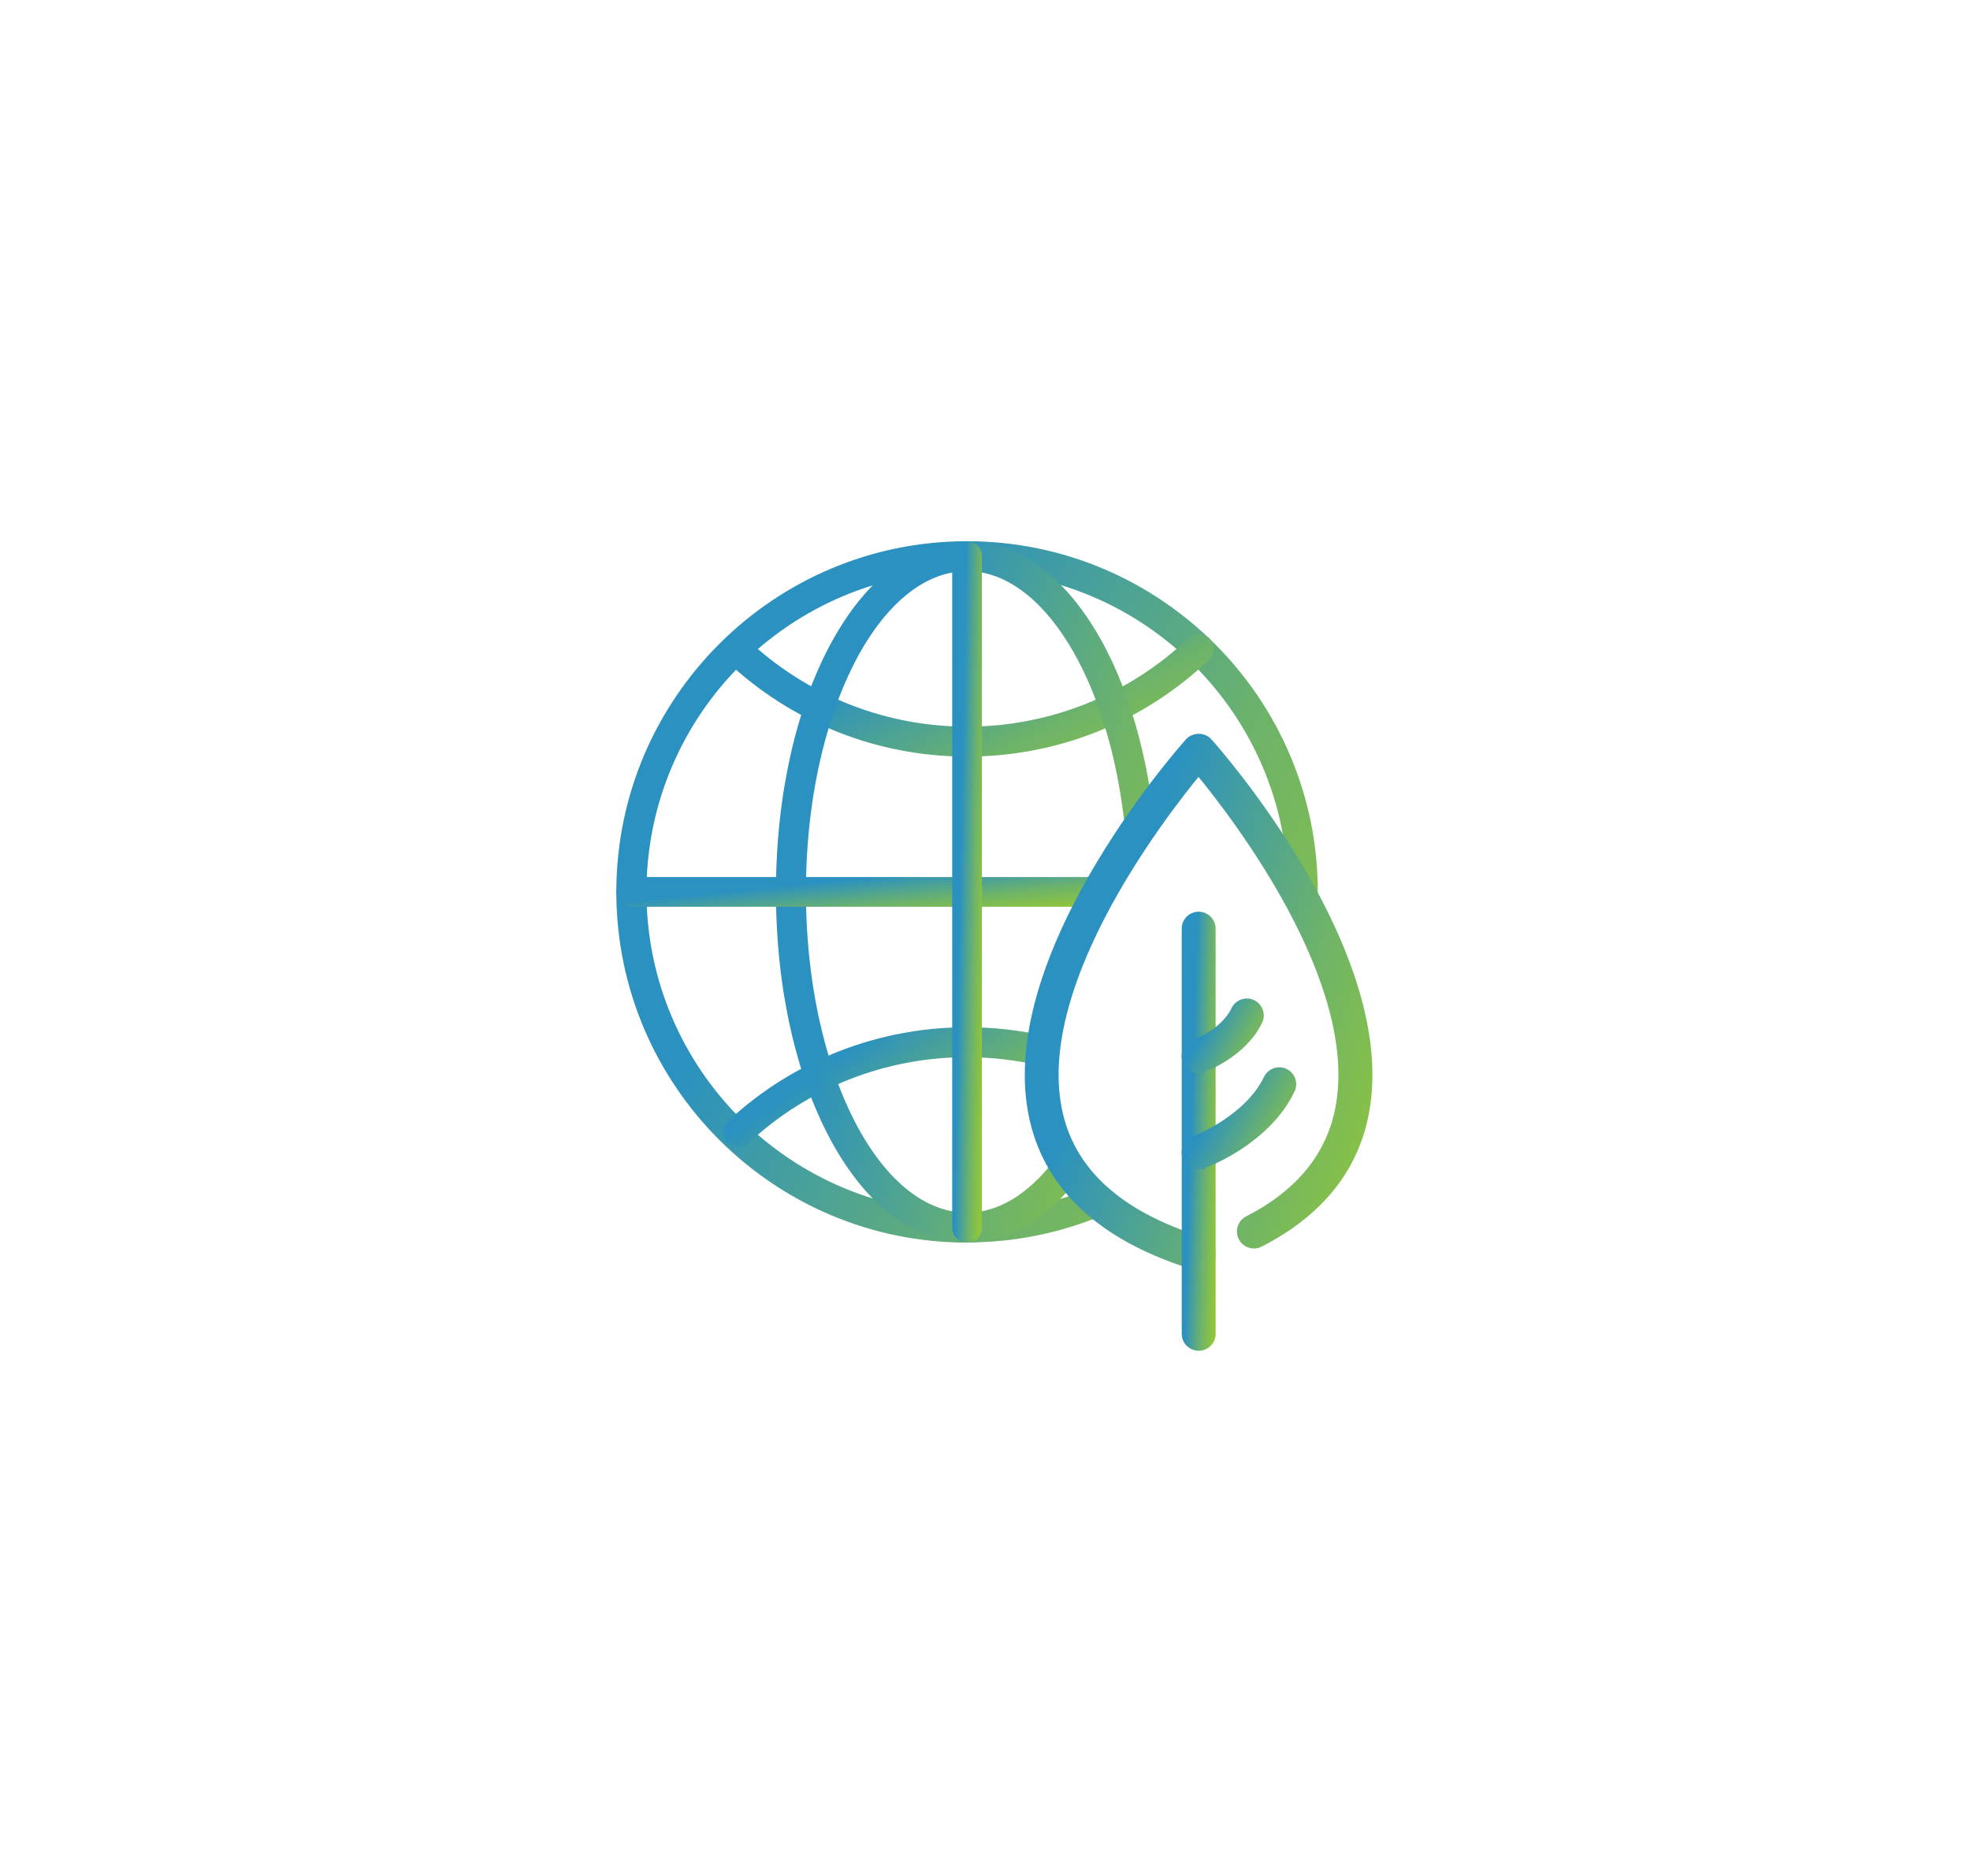 <svg width="105" height="100" viewBox="0 0 105 100" fill="none" xmlns="http://www.w3.org/2000/svg">
<path d="M51.544 66.088C41.318 66.088 33 57.77 33 47.544C33 37.318 41.318 29 51.544 29C61.77 29 70.088 37.318 70.088 47.544C70.088 47.654 70.088 47.755 70.088 47.865C70.088 48.217 69.796 48.498 69.445 48.498C69.445 48.498 69.445 48.498 69.435 48.498C69.073 48.498 68.792 48.197 68.802 47.845C68.802 47.745 68.802 47.645 68.802 47.544C68.802 38.031 61.067 30.296 51.554 30.296C42.041 30.296 34.306 38.031 34.306 47.544C34.306 57.057 42.041 64.792 51.554 64.792C53.874 64.792 56.124 64.34 58.244 63.446C58.576 63.305 58.957 63.466 59.088 63.787C59.229 64.119 59.068 64.501 58.746 64.631C56.466 65.585 54.055 66.078 51.554 66.078L51.544 66.088Z" fill="url(#paint0_linear_2916_9835)" stroke="url(#paint1_linear_2916_9835)" stroke-width="0.3"/>
<path d="M51.544 40.181C46.802 40.181 42.292 38.393 38.836 35.138C38.575 34.897 38.565 34.485 38.806 34.224C39.047 33.963 39.459 33.953 39.72 34.194C42.935 37.218 47.134 38.885 51.544 38.885C55.954 38.885 60.223 37.197 63.448 34.124C63.709 33.873 64.121 33.883 64.362 34.144C64.613 34.405 64.603 34.817 64.342 35.058C60.876 38.363 56.336 40.181 51.544 40.181Z" fill="url(#paint2_linear_2916_9835)" stroke="url(#paint3_linear_2916_9835)" stroke-width="0.3"/>
<path d="M39.338 61.005C39.168 61.005 38.997 60.935 38.866 60.794C38.625 60.533 38.635 60.121 38.897 59.88C42.342 56.676 46.832 54.908 51.534 54.908C52.93 54.908 54.316 55.058 55.662 55.37C56.014 55.45 56.225 55.792 56.154 56.143C56.074 56.495 55.733 56.706 55.381 56.636C54.125 56.354 52.83 56.204 51.534 56.204C47.154 56.204 42.975 57.851 39.781 60.835C39.66 60.955 39.499 61.005 39.338 61.005Z" fill="url(#paint4_linear_2916_9835)" stroke="url(#paint5_linear_2916_9835)" stroke-width="0.3"/>
<path d="M51.544 66.088C45.918 66.088 41.508 57.941 41.508 47.544C41.508 37.147 45.918 29 51.544 29C56.406 29 60.454 35.138 61.388 43.917C61.429 44.269 61.167 44.591 60.816 44.631C60.464 44.671 60.143 44.41 60.103 44.058C59.259 36.082 55.663 30.296 51.544 30.296C46.722 30.296 42.804 38.031 42.804 47.544C42.804 57.057 46.722 64.792 51.544 64.792C53.262 64.792 54.929 63.778 56.376 61.859C56.587 61.578 56.998 61.517 57.28 61.728C57.561 61.939 57.621 62.351 57.41 62.632C55.712 64.892 53.684 66.078 51.544 66.078V66.088Z" fill="url(#paint6_linear_2916_9835)" stroke="url(#paint7_linear_2916_9835)" stroke-width="0.3"/>
<path d="M58.495 48.187H33.643C33.281 48.187 33 47.895 33 47.544C33 47.192 33.291 46.901 33.643 46.901H58.495C58.857 46.901 59.138 47.192 59.138 47.544C59.138 47.895 58.847 48.187 58.495 48.187Z" fill="url(#paint8_linear_2916_9835)" stroke="url(#paint9_linear_2916_9835)" stroke-width="0.3"/>
<path d="M51.544 66.089C51.182 66.089 50.901 65.797 50.901 65.446V29.654C50.901 29.292 51.192 29.011 51.544 29.011C51.895 29.011 52.187 29.302 52.187 29.654V65.446C52.187 65.808 51.895 66.089 51.544 66.089Z" fill="url(#paint10_linear_2916_9835)" stroke="url(#paint11_linear_2916_9835)" stroke-width="0.3"/>
<path d="M63.89 67.575C63.819 67.575 63.739 67.565 63.669 67.545C58.987 66.109 56.114 63.607 55.14 60.121C52.729 51.492 62.885 40 63.327 39.508C63.618 39.187 64.171 39.187 64.452 39.508C64.864 39.96 74.417 50.769 72.82 59.298C72.257 62.331 70.359 64.692 67.175 66.32C66.803 66.51 66.351 66.36 66.16 65.988C65.969 65.616 66.12 65.164 66.491 64.973C69.234 63.567 70.861 61.568 71.333 59.016C72.579 52.346 65.899 43.627 63.88 41.176C61.79 43.717 54.708 52.969 56.587 59.71C57.41 62.673 59.942 64.823 64.101 66.099C64.502 66.219 64.724 66.641 64.603 67.043C64.502 67.364 64.201 67.575 63.88 67.575H63.89Z" fill="url(#paint12_linear_2916_9835)" stroke="url(#paint13_linear_2916_9835)" stroke-width="0.3"/>
<path d="M63.89 71.854C63.468 71.854 63.136 71.512 63.136 71.1V49.503C63.136 49.081 63.478 48.749 63.89 48.749C64.302 48.749 64.643 49.091 64.643 49.503V71.1C64.643 71.522 64.302 71.854 63.89 71.854Z" fill="url(#paint14_linear_2916_9835)" stroke="url(#paint15_linear_2916_9835)" stroke-width="0.3"/>
<path d="M63.89 62.18C63.578 62.18 63.287 61.989 63.176 61.678C63.036 61.286 63.237 60.854 63.629 60.714C63.629 60.714 66.451 59.659 67.506 57.469C67.687 57.097 68.139 56.937 68.51 57.117C68.882 57.298 69.043 57.75 68.862 58.122C67.536 60.884 64.281 62.09 64.141 62.13C64.06 62.16 63.97 62.17 63.88 62.17L63.89 62.18Z" fill="url(#paint16_linear_2916_9835)" stroke="url(#paint17_linear_2916_9835)" stroke-width="0.3"/>
<path d="M63.89 57.057C63.578 57.057 63.287 56.867 63.176 56.555C63.036 56.163 63.237 55.731 63.629 55.591C63.659 55.581 65.206 54.998 65.778 53.803C65.959 53.431 66.411 53.27 66.783 53.451C67.154 53.632 67.315 54.084 67.134 54.456C66.29 56.214 64.221 56.977 64.141 57.007C64.06 57.037 63.97 57.047 63.88 57.047L63.89 57.057Z" fill="url(#paint18_linear_2916_9835)" stroke="url(#paint19_linear_2916_9835)" stroke-width="0.3"/>
<defs>
<linearGradient id="paint0_linear_2916_9835" x1="43.908" y1="40.837" x2="73.767" y2="55.447" gradientUnits="userSpaceOnUse">
<stop stop-color="#2A91C1"/>
<stop offset="0.595" stop-color="#6DB36A"/>
<stop offset="0.996" stop-color="#8EC43E"/>
</linearGradient>
<linearGradient id="paint1_linear_2916_9835" x1="43.908" y1="40.837" x2="73.767" y2="55.447" gradientUnits="userSpaceOnUse">
<stop stop-color="#2A91C1"/>
<stop offset="0.595" stop-color="#6DB36A"/>
<stop offset="0.996" stop-color="#8EC43E"/>
</linearGradient>
<linearGradient id="paint2_linear_2916_9835" x1="46.254" y1="35.933" x2="51.294" y2="46.176" gradientUnits="userSpaceOnUse">
<stop stop-color="#2A91C1"/>
<stop offset="0.595" stop-color="#6DB36A"/>
<stop offset="0.996" stop-color="#8EC43E"/>
</linearGradient>
<linearGradient id="paint3_linear_2916_9835" x1="46.254" y1="35.933" x2="51.294" y2="46.176" gradientUnits="userSpaceOnUse">
<stop stop-color="#2A91C1"/>
<stop offset="0.595" stop-color="#6DB36A"/>
<stop offset="0.996" stop-color="#8EC43E"/>
</linearGradient>
<linearGradient id="paint4_linear_2916_9835" x1="43.833" y1="56.854" x2="49.71" y2="65.097" gradientUnits="userSpaceOnUse">
<stop stop-color="#2A91C1"/>
<stop offset="0.595" stop-color="#6DB36A"/>
<stop offset="0.996" stop-color="#8EC43E"/>
</linearGradient>
<linearGradient id="paint5_linear_2916_9835" x1="43.833" y1="56.854" x2="49.71" y2="65.097" gradientUnits="userSpaceOnUse">
<stop stop-color="#2A91C1"/>
<stop offset="0.595" stop-color="#6DB36A"/>
<stop offset="0.996" stop-color="#8EC43E"/>
</linearGradient>
<linearGradient id="paint6_linear_2916_9835" x1="47.357" y1="40.837" x2="65.921" y2="45.707" gradientUnits="userSpaceOnUse">
<stop stop-color="#2A91C1"/>
<stop offset="0.595" stop-color="#6DB36A"/>
<stop offset="0.996" stop-color="#8EC43E"/>
</linearGradient>
<linearGradient id="paint7_linear_2916_9835" x1="47.357" y1="40.837" x2="65.921" y2="45.707" gradientUnits="userSpaceOnUse">
<stop stop-color="#2A91C1"/>
<stop offset="0.595" stop-color="#6DB36A"/>
<stop offset="0.996" stop-color="#8EC43E"/>
</linearGradient>
<linearGradient id="paint8_linear_2916_9835" x1="40.688" y1="47.311" x2="40.949" y2="49.907" gradientUnits="userSpaceOnUse">
<stop stop-color="#2A91C1"/>
<stop offset="0.595" stop-color="#6DB36A"/>
<stop offset="0.996" stop-color="#8EC43E"/>
</linearGradient>
<linearGradient id="paint9_linear_2916_9835" x1="40.688" y1="47.311" x2="40.949" y2="49.907" gradientUnits="userSpaceOnUse">
<stop stop-color="#2A91C1"/>
<stop offset="0.595" stop-color="#6DB36A"/>
<stop offset="0.996" stop-color="#8EC43E"/>
</linearGradient>
<linearGradient id="paint10_linear_2916_9835" x1="51.279" y1="40.844" x2="52.562" y2="40.866" gradientUnits="userSpaceOnUse">
<stop stop-color="#2A91C1"/>
<stop offset="0.595" stop-color="#6DB36A"/>
<stop offset="0.996" stop-color="#8EC43E"/>
</linearGradient>
<linearGradient id="paint11_linear_2916_9835" x1="51.279" y1="40.844" x2="52.562" y2="40.866" gradientUnits="userSpaceOnUse">
<stop stop-color="#2A91C1"/>
<stop offset="0.595" stop-color="#6DB36A"/>
<stop offset="0.996" stop-color="#8EC43E"/>
</linearGradient>
<linearGradient id="paint12_linear_2916_9835" x1="60.132" y1="48.302" x2="76.68" y2="53.516" gradientUnits="userSpaceOnUse">
<stop stop-color="#2A91C1"/>
<stop offset="0.595" stop-color="#6DB36A"/>
<stop offset="0.996" stop-color="#8EC43E"/>
</linearGradient>
<linearGradient id="paint13_linear_2916_9835" x1="60.132" y1="48.302" x2="76.68" y2="53.516" gradientUnits="userSpaceOnUse">
<stop stop-color="#2A91C1"/>
<stop offset="0.595" stop-color="#6DB36A"/>
<stop offset="0.996" stop-color="#8EC43E"/>
</linearGradient>
<linearGradient id="paint14_linear_2916_9835" x1="63.58" y1="56.123" x2="65.082" y2="56.171" gradientUnits="userSpaceOnUse">
<stop stop-color="#2A91C1"/>
<stop offset="0.595" stop-color="#6DB36A"/>
<stop offset="0.996" stop-color="#8EC43E"/>
</linearGradient>
<linearGradient id="paint15_linear_2916_9835" x1="63.58" y1="56.123" x2="65.082" y2="56.171" gradientUnits="userSpaceOnUse">
<stop stop-color="#2A91C1"/>
<stop offset="0.595" stop-color="#6DB36A"/>
<stop offset="0.996" stop-color="#8EC43E"/>
</linearGradient>
<linearGradient id="paint16_linear_2916_9835" x1="64.839" y1="58.683" x2="69.275" y2="61.136" gradientUnits="userSpaceOnUse">
<stop stop-color="#2A91C1"/>
<stop offset="0.595" stop-color="#6DB36A"/>
<stop offset="0.996" stop-color="#8EC43E"/>
</linearGradient>
<linearGradient id="paint17_linear_2916_9835" x1="64.839" y1="58.683" x2="69.275" y2="61.136" gradientUnits="userSpaceOnUse">
<stop stop-color="#2A91C1"/>
<stop offset="0.595" stop-color="#6DB36A"/>
<stop offset="0.996" stop-color="#8EC43E"/>
</linearGradient>
<linearGradient id="paint18_linear_2916_9835" x1="64.331" y1="54.551" x2="67.475" y2="56.256" gradientUnits="userSpaceOnUse">
<stop stop-color="#2A91C1"/>
<stop offset="0.595" stop-color="#6DB36A"/>
<stop offset="0.996" stop-color="#8EC43E"/>
</linearGradient>
<linearGradient id="paint19_linear_2916_9835" x1="64.331" y1="54.551" x2="67.475" y2="56.256" gradientUnits="userSpaceOnUse">
<stop stop-color="#2A91C1"/>
<stop offset="0.595" stop-color="#6DB36A"/>
<stop offset="0.996" stop-color="#8EC43E"/>
</linearGradient>
</defs>
</svg>
